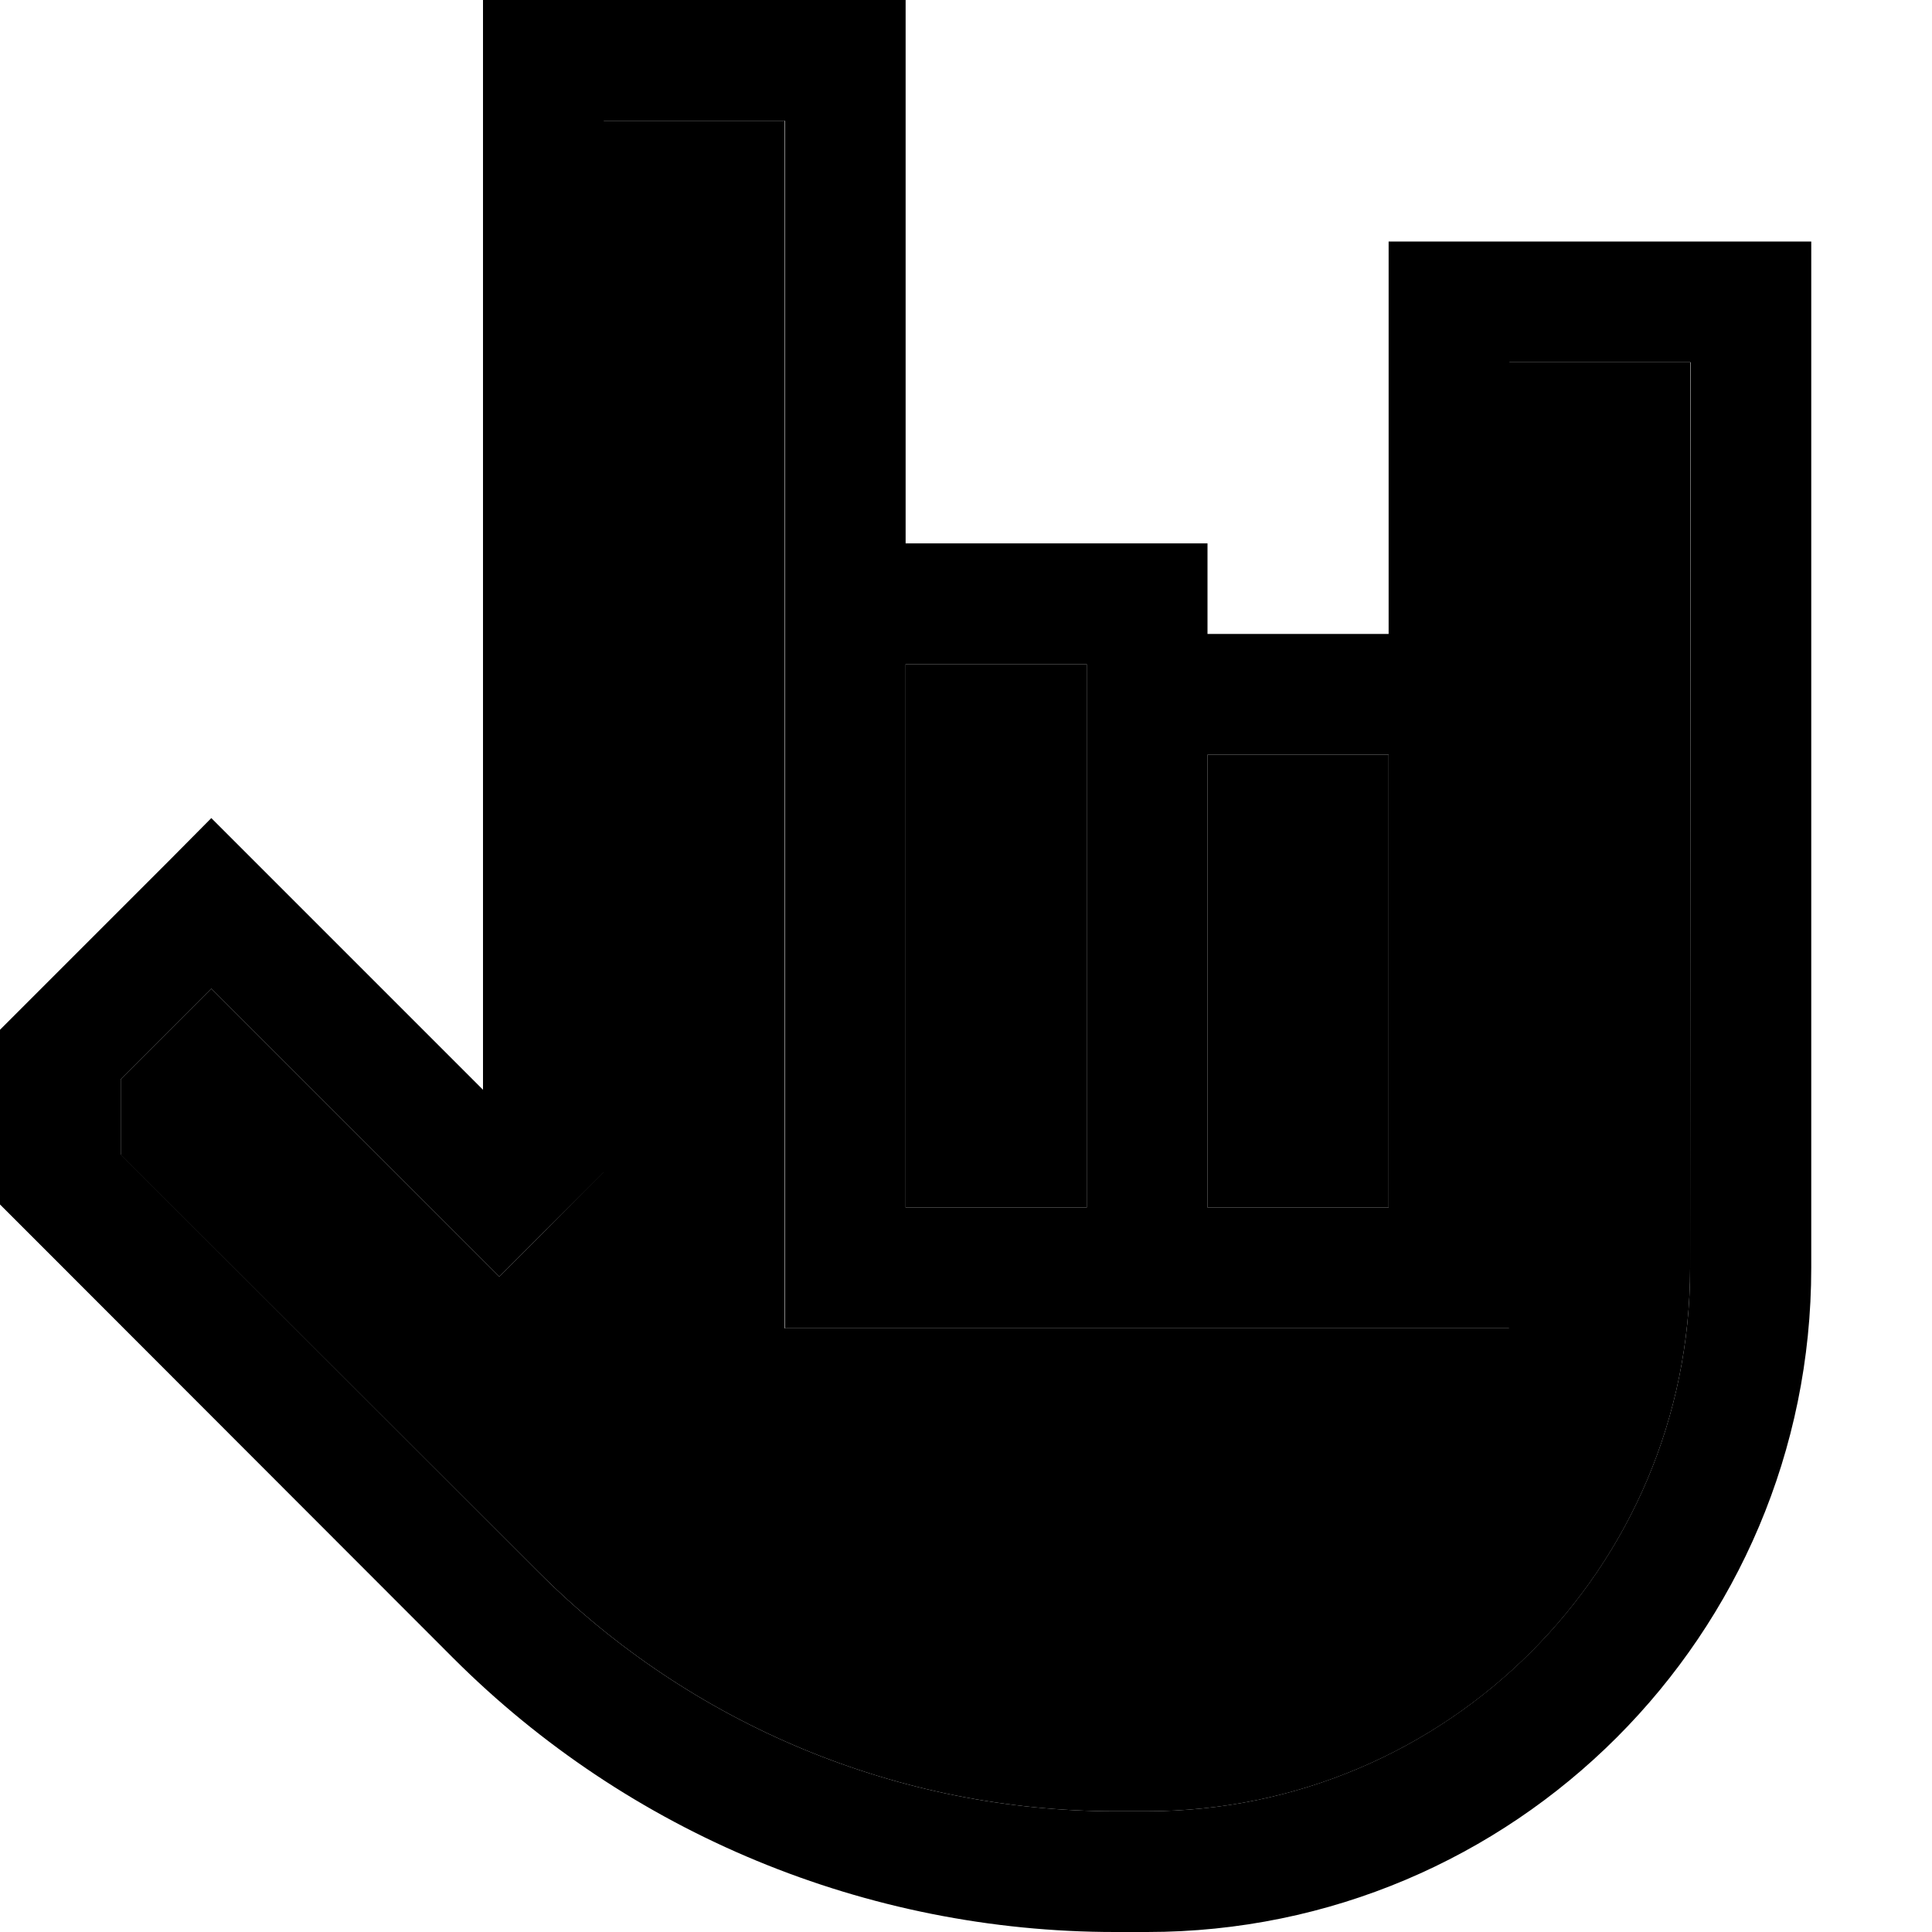 <svg xmlns="http://www.w3.org/2000/svg" viewBox="0 0 512 512"><path class="pr-icon-duotone-secondary" d="M32 286.1l0 19.9 7 7L142.8 416.7c40.5 40.5 95.4 63.3 152.7 63.3l8.4 0c79.6 0 144-64.5 144-144l0-240-48 0 0 16 0 224 0 16-16 0-64 0-16 0-16 0-64 0-16 0 0-16c0-53.3 0-106.7 0-160l0-16 0-128-48 0 0 272 0 6.6-4.7 4.7L143.6 327l-11.3 11.3L121 327 73 279l-17-17-24 24zM240 176l0 144 48 0 0-64 0-80-48 0zm80 24l0 8 0 112 48 0 0-120-48 0z"/><path class="pr-icon-duotone-primary" d="M128 0l16 0 80 0 16 0 0 16 0 48s0 0 0 0l0 16 0 64 64 0 16 0 0 16 0 8 48 0 0-88 0-16 16 0 80 0 16 0 0 16 0 255.9s0 0 0 0l0 .1s0 0 0 0c0 97.2-78.8 176-176 176c0 0 0 0 0 0l-8.5 0c-65.8 0-128.9-26.1-175.4-72.6L16.4 335.6 4.7 323.9 0 319.2l0-6.6 0-33.1 0-6.6 4.7-4.7 40-40L56 216.8l11.3 11.3 28.3 28.3L128 288.8 128 16l0-16zm80 176l0-16 0-128-48 0 0 272 0 6.6-4.7 4.7L143.6 327l-11.3 11.3L121 327 73 279l-17-17-24 24 0 19.9 7 7L142.8 416.7c40.5 40.5 95.4 63.3 152.7 63.3l8.4 0c0 0 0 0 0 0c79.5 0 144-64.5 144-144c0 0 0 0 0 0l0-.1s0 0 0 0L448 96l-48 0 0 16 0 224 0 16-16 0-64 0-16 0-16 0-64 0-16 0 0-16 0-160s0 0 0 0zm160 24l-48 0 0 8 0 112 48 0 0-120zM288 320l0-64 0-80-48 0 0 144 48 0z"/></svg>